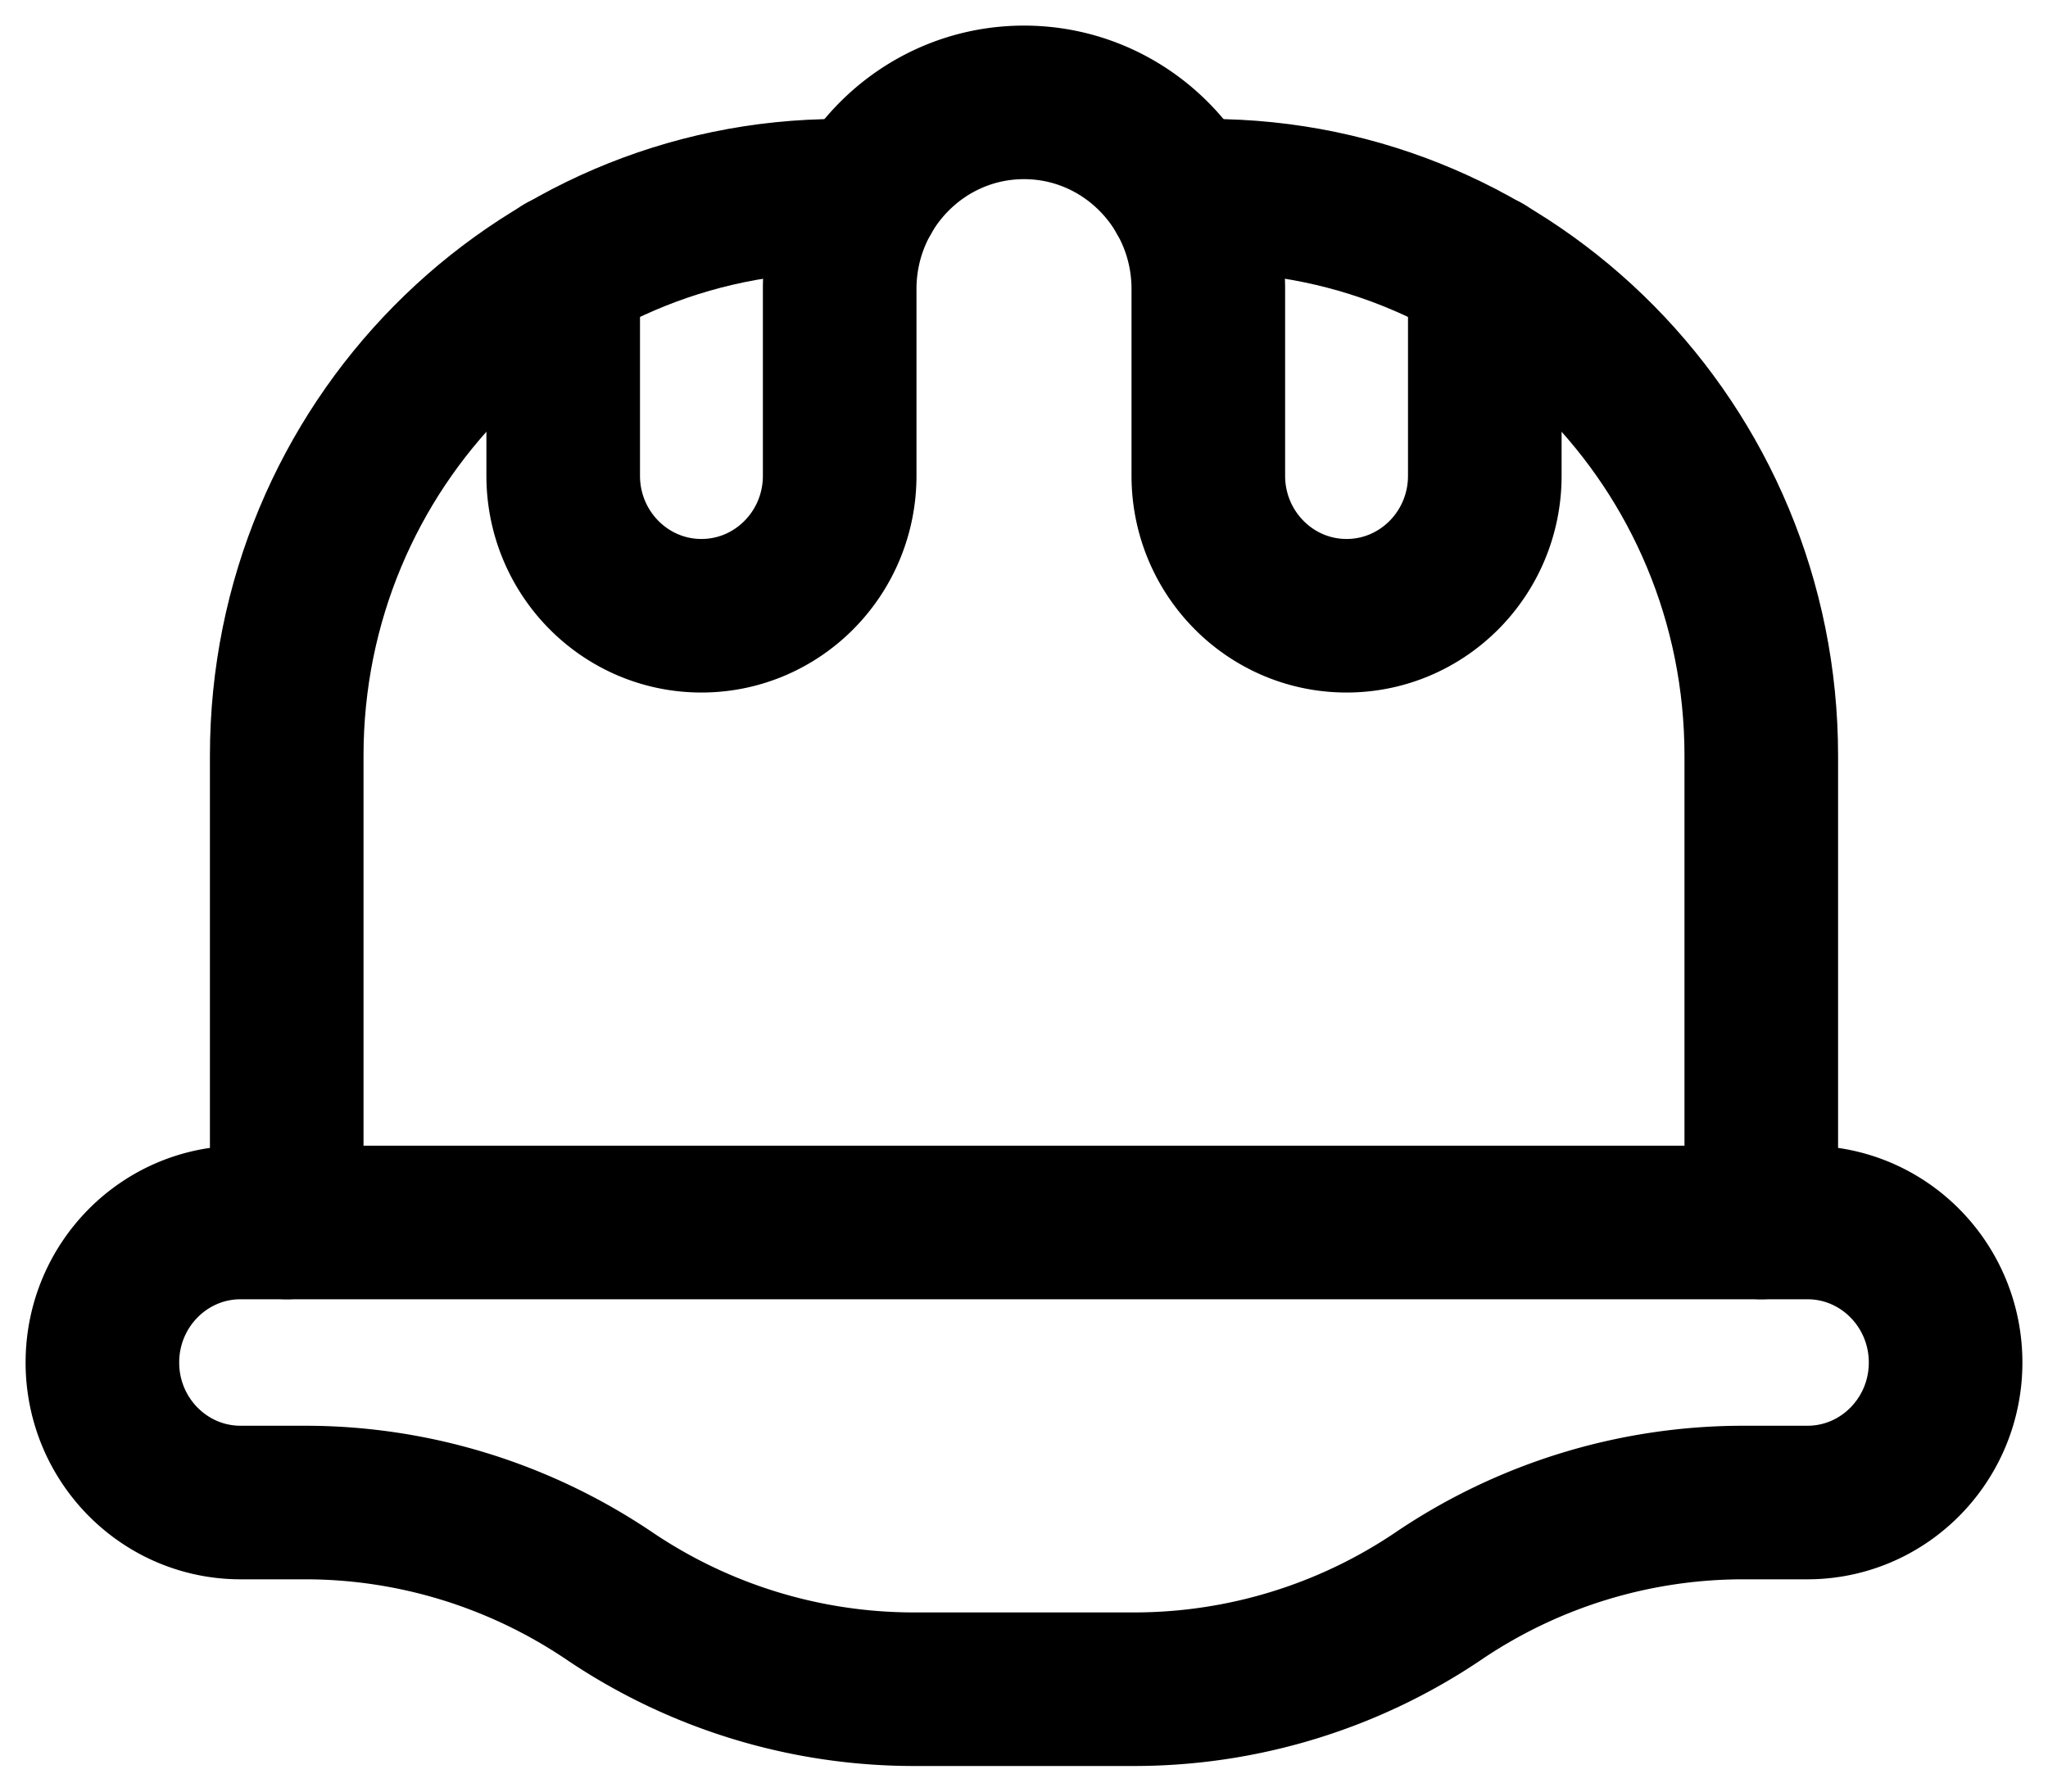 <svg width="40" height="35" xmlns="http://www.w3.org/2000/svg"><g id="Page-1" stroke="none" stroke-width="1" fill="none" fill-rule="evenodd" stroke-linecap="round" stroke-linejoin="round"><g id="Home-Page" transform="translate(-1465 -1079)" stroke="#000" stroke-width="3"><g id="Group" transform="translate(1467 1081)"><path d="M2.7 27.353h1.26c2.114 0 4.18.635 5.94 1.823h0A10.619 10.619 0 0015.84 31h4.32a10.619 10.619 0 005.94-1.824h0a10.619 10.619 0 015.94-1.823h1.26c1.491 0 2.7-1.225 2.7-2.735 0 0 0 0 0 0h0c0-1.511-1.209-2.736-2.7-2.736H2.7h0c-1.491 0-2.7 1.225-2.7 2.736 0 0 0 0 0 0h0c0 1.51 1.209 2.735 2.7 2.735h0zM9 3.282v4.012h0c0 1.51 1.209 2.735 2.7 2.735h0c1.491 0 2.7-1.224 2.7-2.735V3.647h0C14.4 1.633 16.012 0 18 0h0c1.988 0 3.6 1.633 3.6 3.647v3.647h0c0 1.51 1.209 2.735 2.7 2.735h0c1.491 0 2.7-1.224 2.7-2.735 0 0 0 0 0 0V3.282" id="Path"/><path d="M21.118 1.824h.482c5.965 0 10.8 4.898 10.8 10.94v9.118M14.882 1.824H14.4h0c-5.965 0-10.8 4.898-10.8 10.94 0 0 0 0 0 0v9.118" id="Path"/></g></g></g></svg>